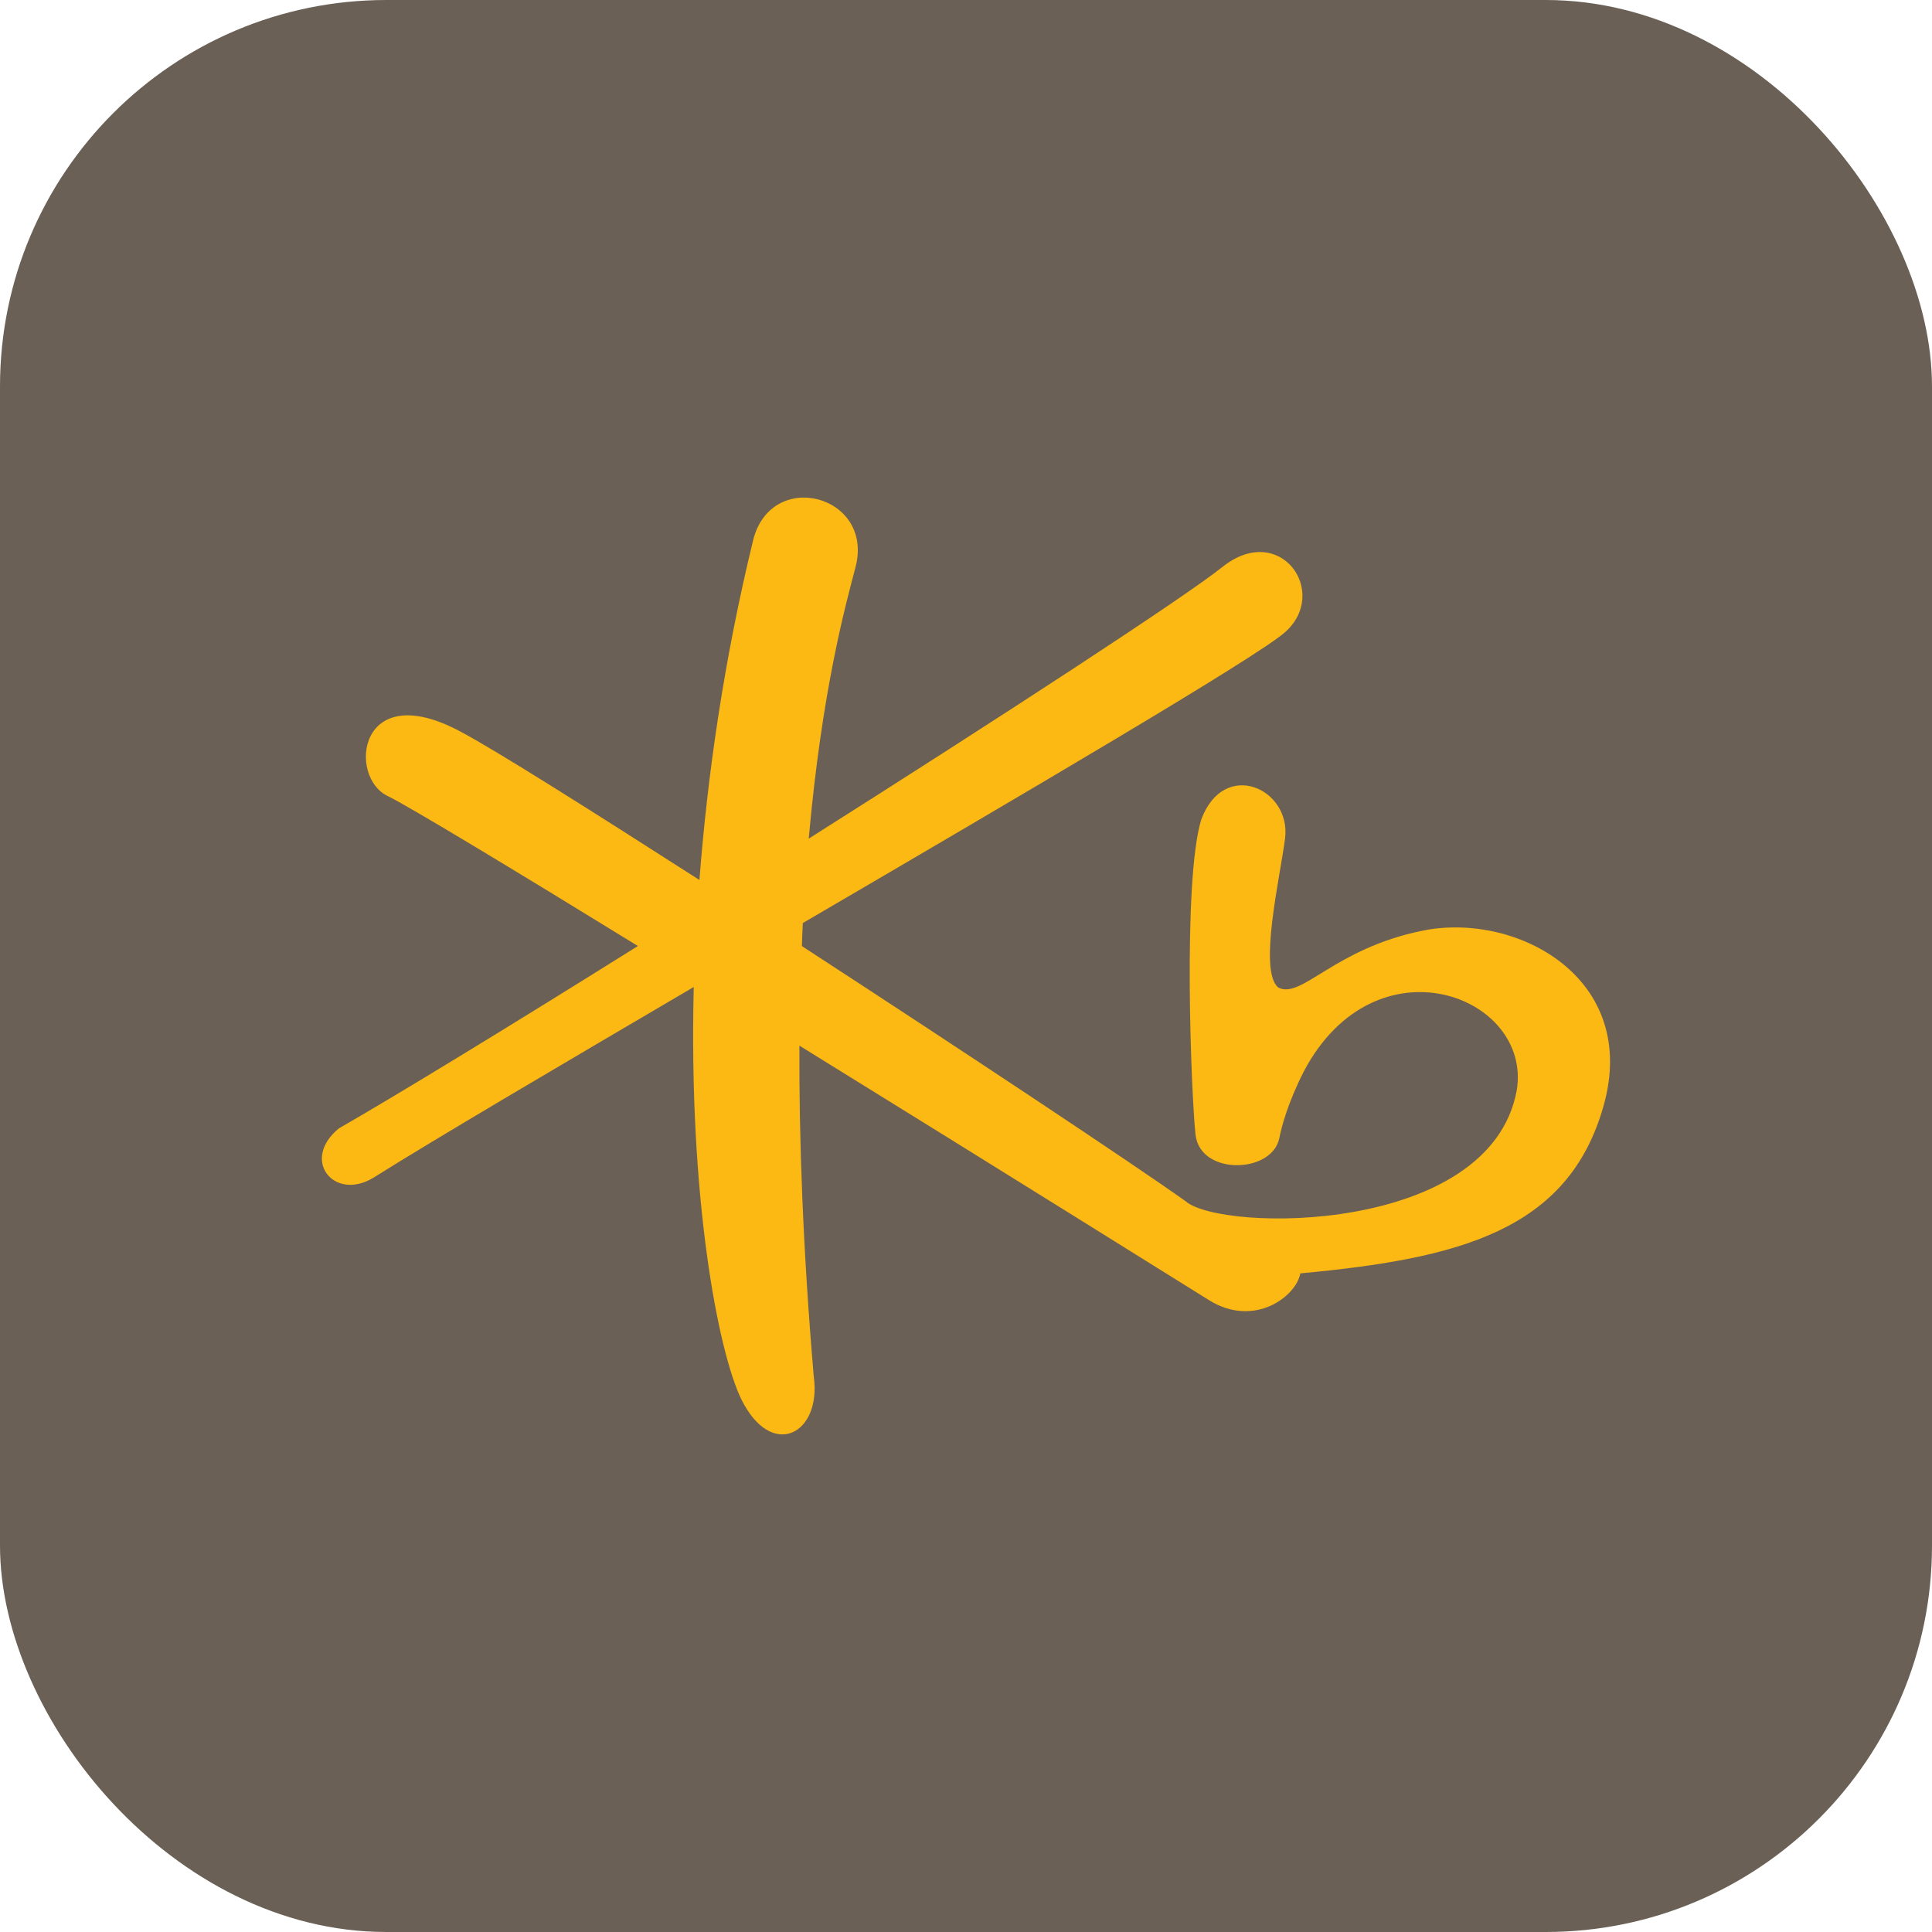 <svg width="40" height="40" viewBox="0 0 40 40" fill="none" xmlns="http://www.w3.org/2000/svg">
<rect width="40" height="40" rx="8" fill="#6A6055"/>
<path fill-rule="evenodd" clip-rule="evenodd" d="M29.46 19.267C27.624 19.636 26.95 20.693 26.467 20.447C26.045 20.104 26.506 18.147 26.606 17.359C26.735 16.328 25.346 15.698 24.872 16.964C24.48 18.228 24.665 22.701 24.752 23.491C24.844 24.339 26.329 24.305 26.486 23.569C26.532 23.338 26.653 22.853 26.998 22.175C28.48 19.381 31.721 20.611 31.403 22.572C30.854 25.575 25.283 25.511 24.548 24.871C23.449 24.088 19.967 21.778 16.603 19.588C16.607 19.433 16.613 19.267 16.621 19.111C21.301 16.376 26.016 13.608 26.606 13.089C27.536 12.262 26.506 10.79 25.313 11.735C24.516 12.374 20.736 14.835 16.744 17.363C17.016 14.309 17.499 12.553 17.712 11.746C18.107 10.244 15.956 9.681 15.59 11.196C14.983 13.695 14.647 16.06 14.481 18.219C12.21 16.763 10.263 15.533 9.531 15.145C7.411 14.011 7.19 16.092 8.034 16.485C8.439 16.679 10.581 17.971 13.207 19.586C10.565 21.241 8.204 22.68 7.015 23.363C6.225 24.009 6.905 24.871 7.719 24.391C9.027 23.569 11.563 22.079 14.363 20.435C14.255 24.816 14.869 27.987 15.35 28.974C15.979 30.243 17.014 29.689 16.848 28.5C16.624 25.87 16.542 23.597 16.551 21.649C20.609 24.156 24.652 26.683 25.031 26.918C25.971 27.503 26.84 26.836 26.921 26.364C30.194 26.059 32.468 25.488 33.199 22.899C33.951 20.253 31.409 18.876 29.46 19.267" fill="#FCB813"/>
</svg>
